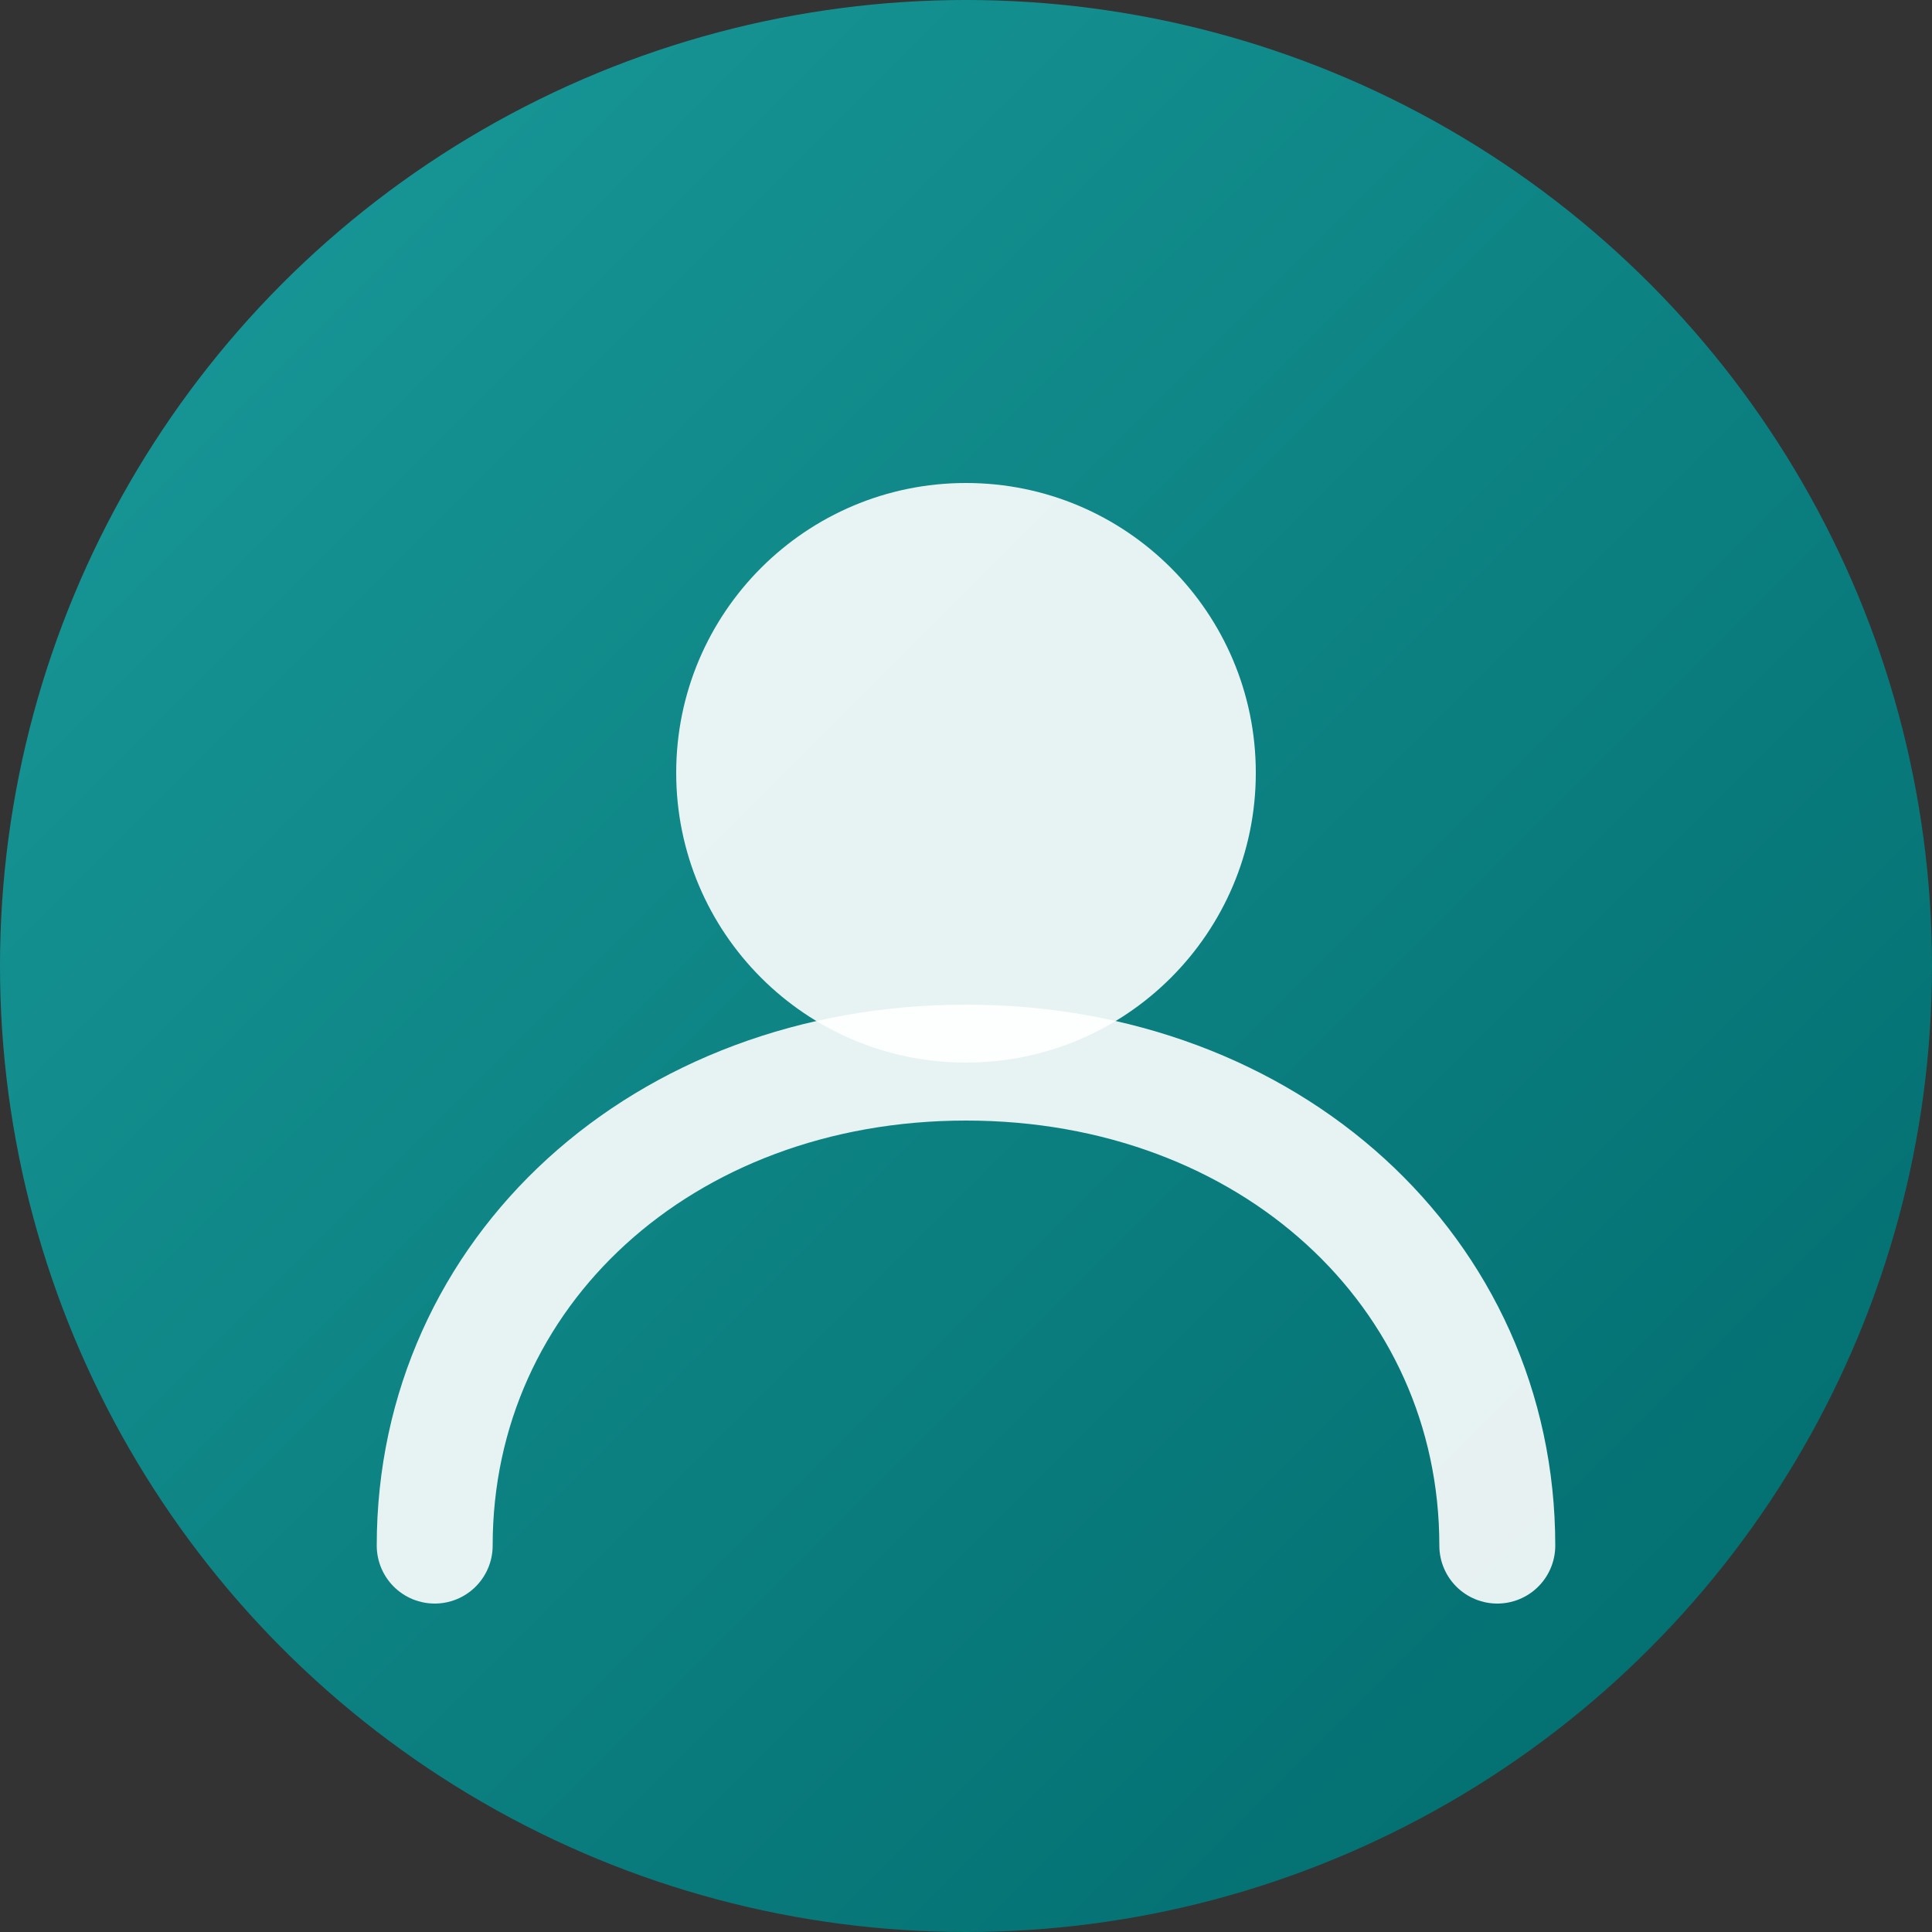 <?xml version="1.0" encoding="UTF-8"?>
<svg width="200px" height="200px" viewBox="0 0 200 200" version="1.1" xmlns="http://www.w3.org/2000/svg">
    <rect x="0" y="0" width="200" height="200" fill="#333333" stroke="none"/>
    <title>Default Avatar</title>
    <defs>
        <linearGradient x1="0%" y1="0%" x2="100%" y2="100%" id="avatarGradient">
            <stop stop-color="#1a9b9b" offset="0%"></stop>
            <stop stop-color="#00696b" offset="100%"></stop>
        </linearGradient>
    </defs>
    <g stroke="none" stroke-width="1" fill="none" fill-rule="evenodd">
        <circle fill="url(#avatarGradient)" cx="100" cy="100" r="100"></circle>
        <path d="M100,50 C116.569,50 130,63.431 130,80 C130,96.569 116.569,110 100,110 C83.431,110 70,96.569 70,80 C70,63.431 83.431,50 100,50 Z" fill="#FFFFFF" opacity="0.9"></path>
        <path d="M155,160 C155,131.667 131.4,110 100,110 C68.6,110 45,131.667 45,160" stroke="#FFFFFF" stroke-width="12" opacity="0.9" stroke-linecap="round"></path>
    </g>
</svg>
